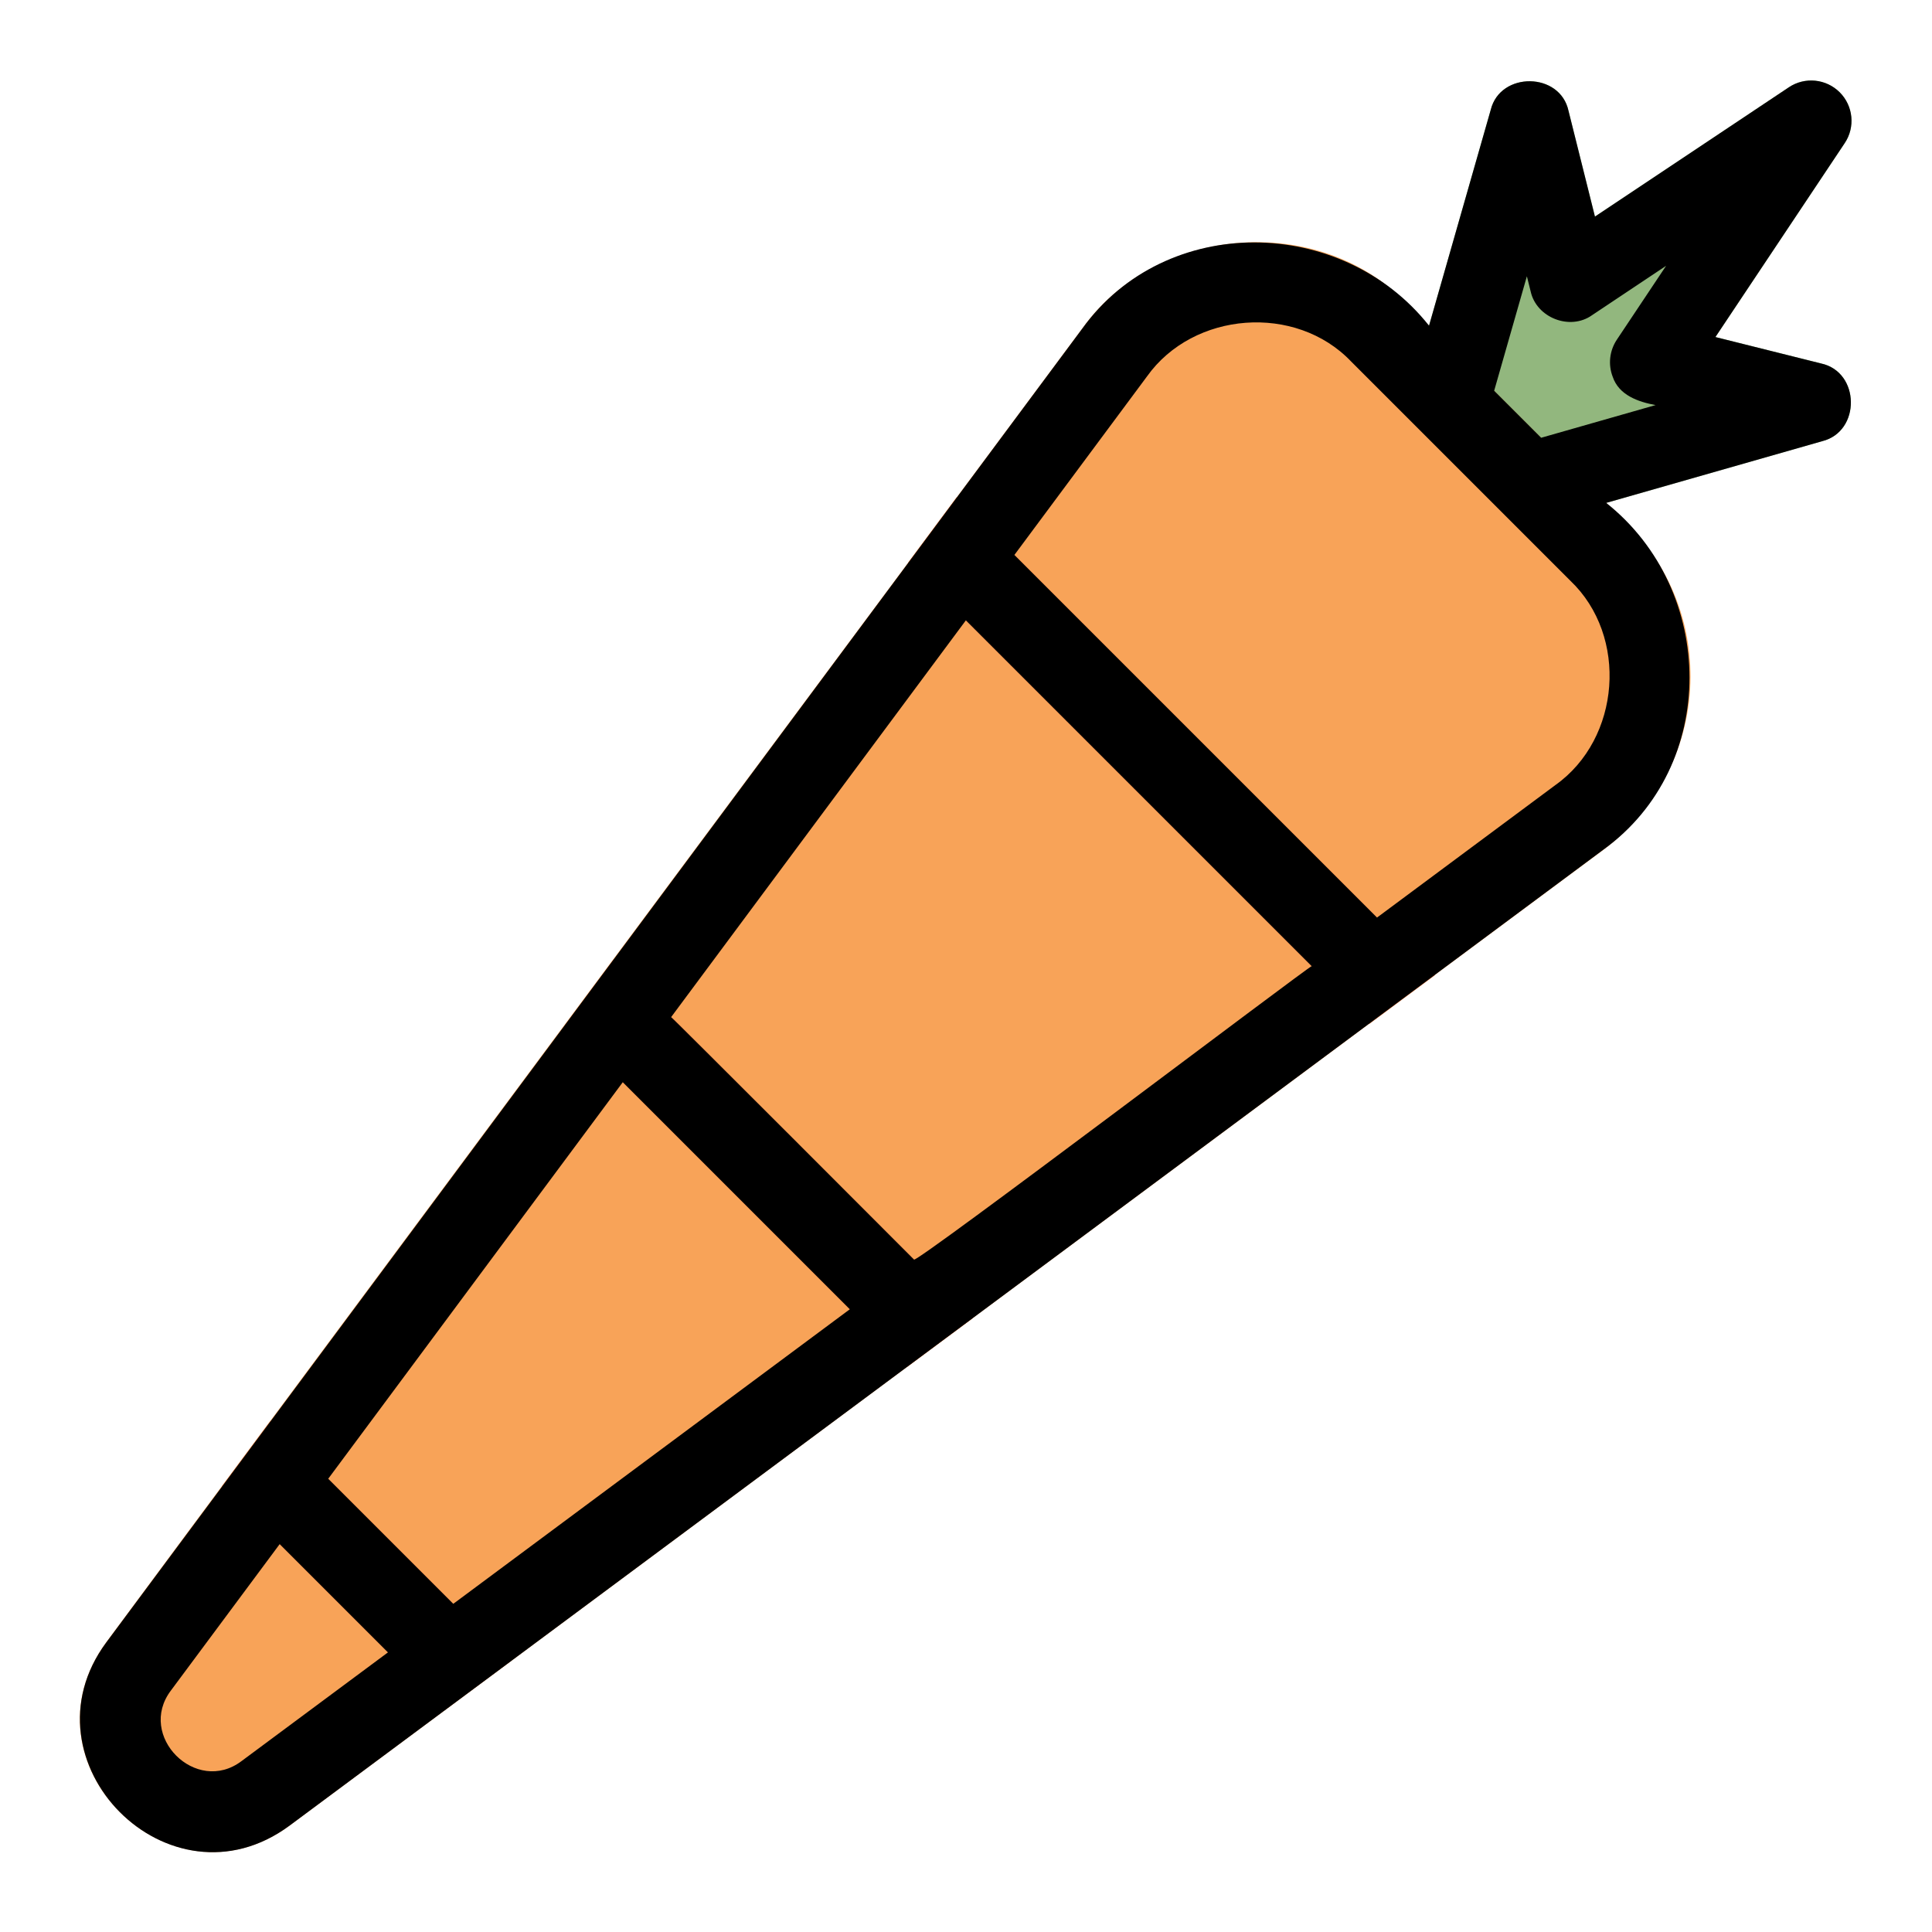<svg height="512" viewBox="0 0 48 48" width="512" xmlns="http://www.w3.org/2000/svg"><g id="Line"><path d="m45.243 9.03-2.624-.656 3.213-4.819c.265-.396.212-.925-.125-1.262-.337-.336-.865-.39-1.262-.125l-4.819 3.213-.656-2.624c-.206-.975-1.697-.983-1.932-.032 0 0-2.001 7-2.001 7-.1.35-.002.726.255.982l2.001 1.999c.19.19.445.292.707.292.092 0 .184-.013.274-.039l7-1.999c.964-.242.942-1.719-.031-1.93z" fill="#92b77e"/><path d="m42 16.81c0 1.68-.81 3.29-2.16 4.3 0 0-31.498 23.39-32.65 24.25-2.97 2.189-6.747-1.57-4.55-4.56 3.235-4.385 24.25-32.64 24.25-32.64 1.844-2.581 5.906-2.895 8.09-.59 0 0 5.45 5.45 5.45 5.45 1.01 1.01 1.57 2.35 1.57 3.79z" fill="#f8a358"/><g><path d="m35.65 24.23-1.63 1.21-11.46-11.46 1.21-1.63z" fill="#e98048"/></g><g><path d="m24.17 32.75-1.63 1.21-8.5-8.5 1.21-1.63z" fill="#e98048"/></g><g><path d="m12.69 41.27-1.63 1.21-5.55-5.55 1.21-1.63z" fill="#e98048"/></g><path d="m45.243 9.03-2.624-.656 3.213-4.819c.265-.396.212-.925-.125-1.262-.337-.336-.865-.39-1.262-.125l-4.819 3.213-.656-2.624c-.208-.973-1.695-.985-1.932-.032 0 0-1.534 5.366-1.534 5.366-2.167-2.733-6.542-2.805-8.616.074 0 0-24.247 32.64-24.247 32.64-2.189 2.956 1.561 6.764 4.552 4.553 0 0 32.641-24.247 32.641-24.247 2.878-2.076 2.808-6.448.072-8.617 0 0 5.367-1.533 5.367-1.533.963-.24.945-1.722-.03-1.931zm-33.982 30.817-3.107-3.107 7.319-9.853 5.641 5.641zm11.446-8.554c-.033-.035-5.995-6.007-6.034-6.022 0 0 7.324-9.859 7.324-9.859l8.592 8.592c-.023-.035-9.882 7.436-9.882 7.289zm-16.705 12.46c-1.13.855-2.612-.625-1.754-1.755 0 0 2.701-3.635 2.701-3.635l2.69 2.69zm32.641-24.248-4.432 3.292-9.009-9.009 3.292-4.432c1.152-1.622 3.701-1.818 5.076-.373 0 0 5.445 5.445 5.445 5.445 1.446 1.376 1.251 3.925-.372 5.077zm1.424-10.145c.152.457.635.626 1.066.704 0 0-2.843.812-2.843.812l-1.168-1.168.813-2.844.094.378c.145.655.979.978 1.525.589 0 0 1.84-1.227 1.84-1.227l-1.227 1.84c-.179.272-.217.613-.1.916z"/></g></svg>